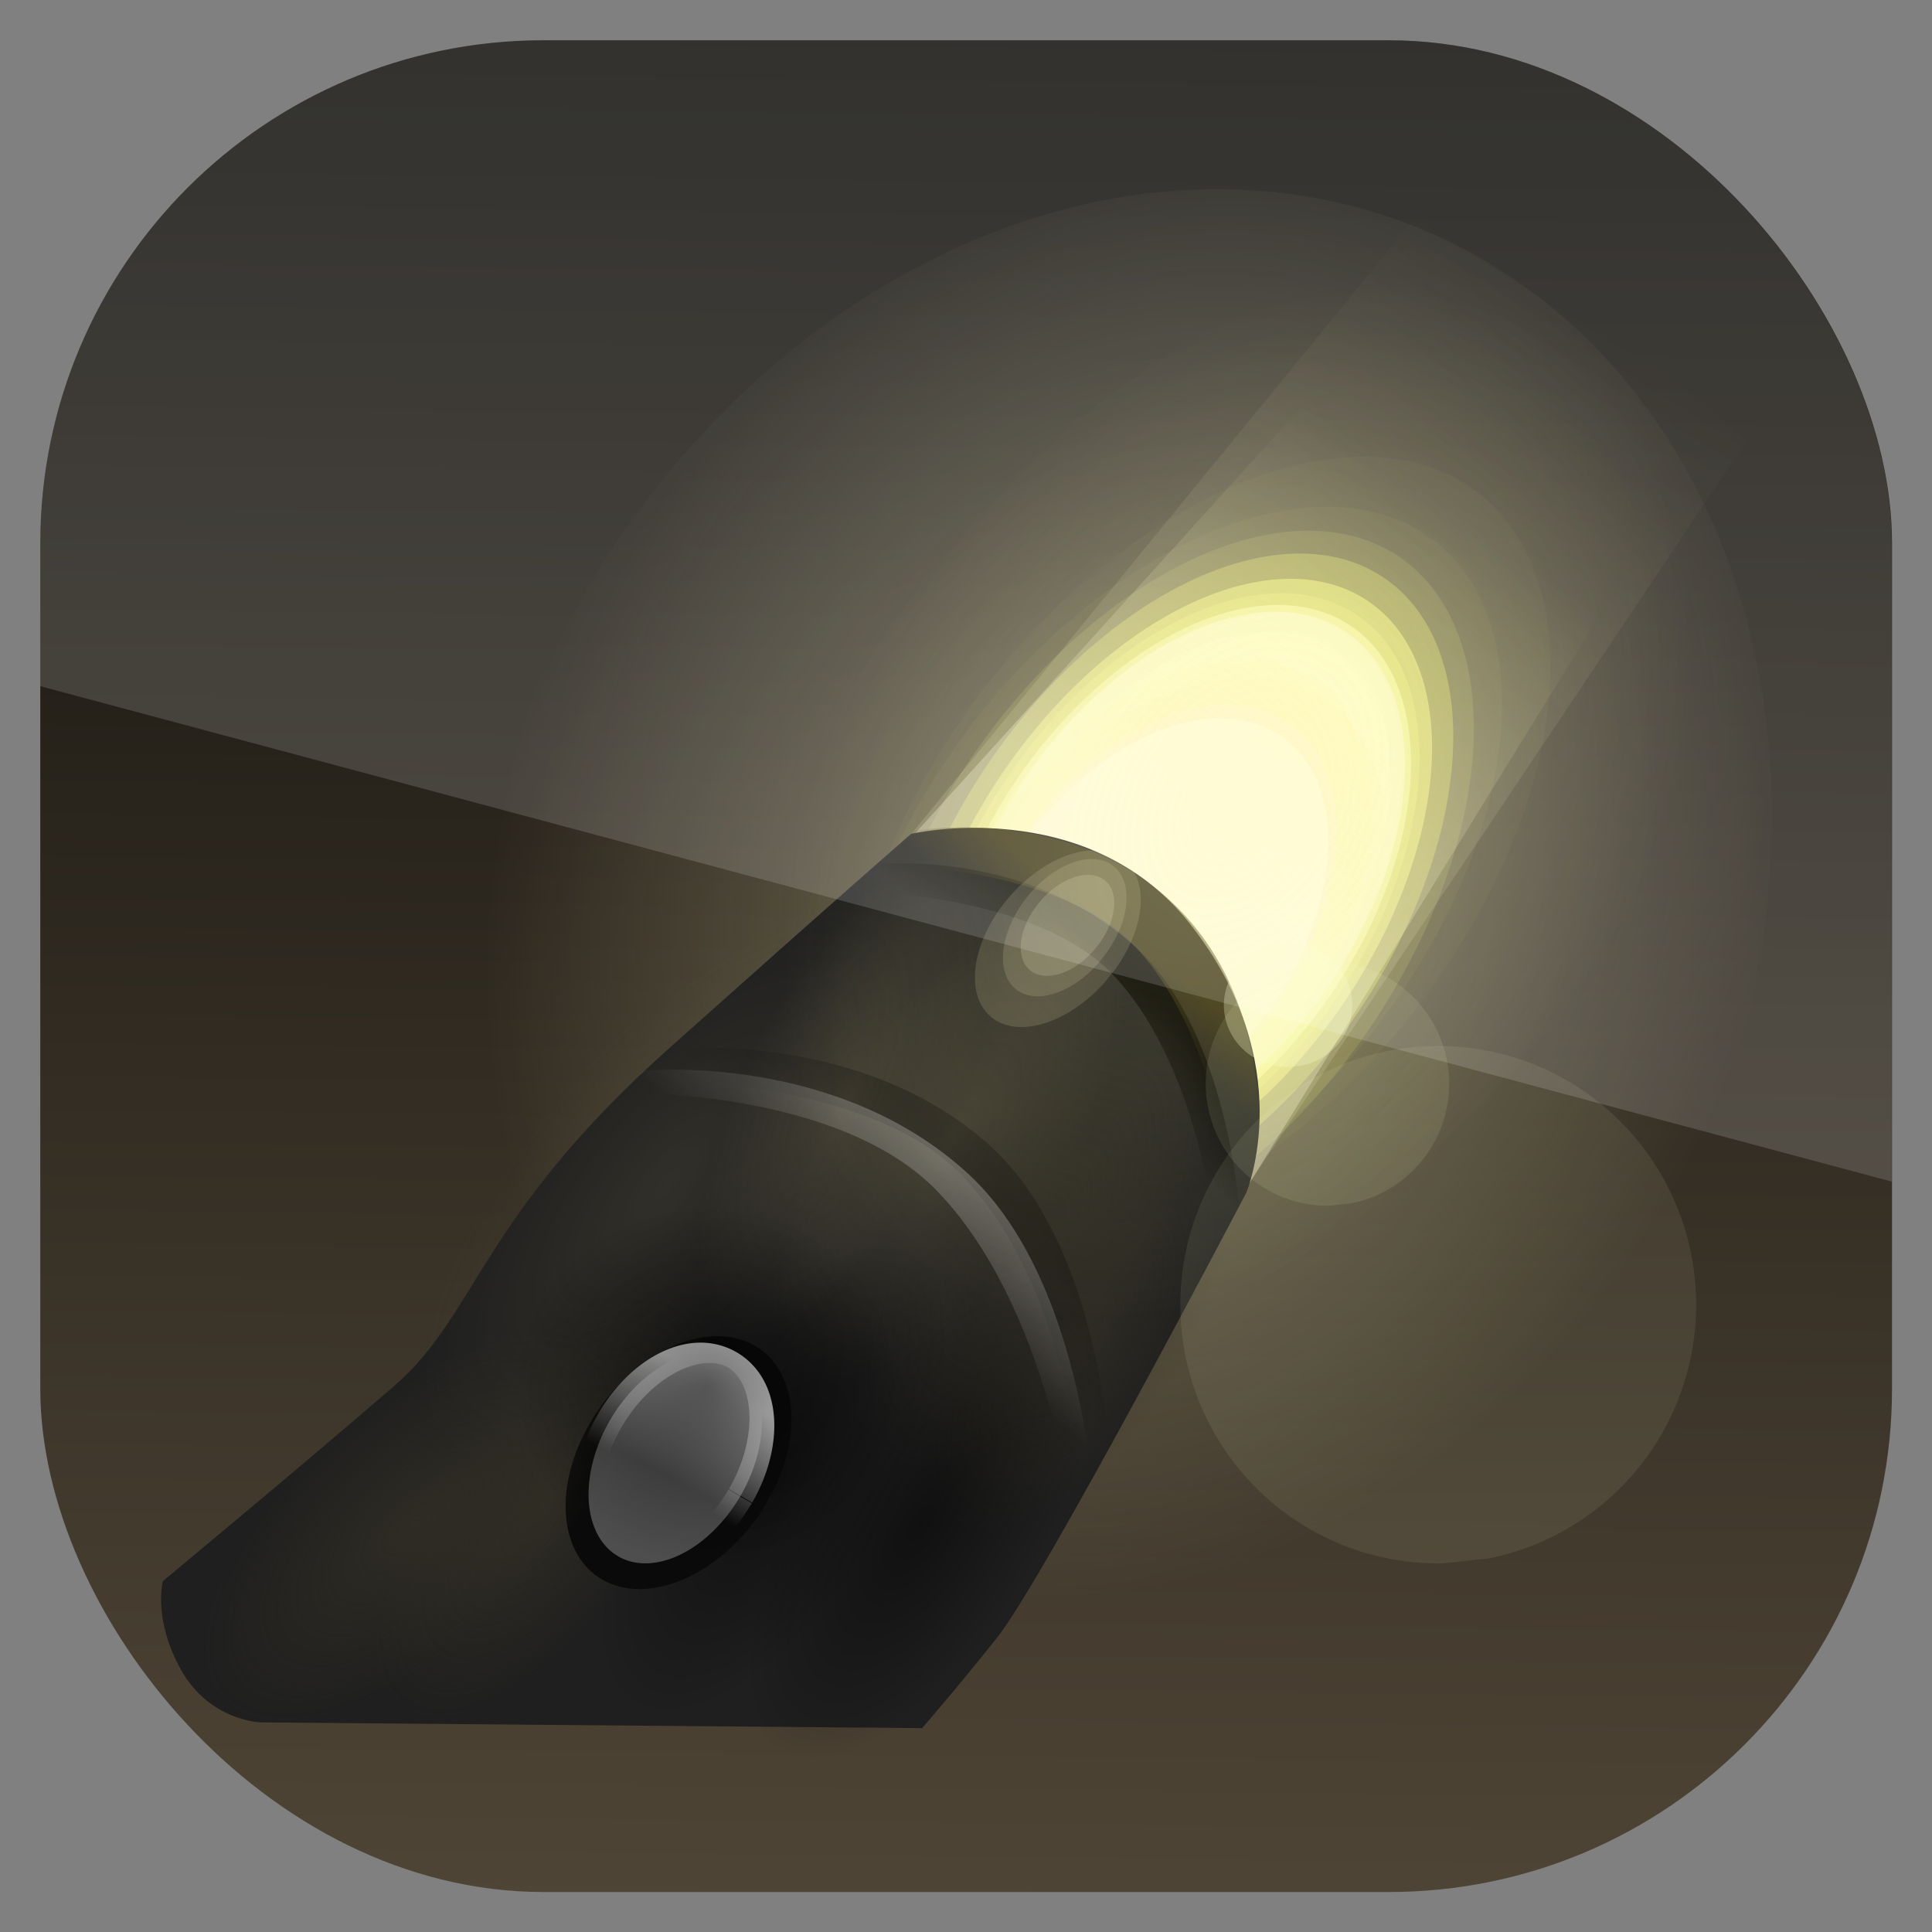 <?xml version="1.0" encoding="UTF-8" standalone="no"?>
<!-- Created with Inkscape (http://www.inkscape.org/) -->

<svg
   xmlns:dc="http://purl.org/dc/elements/1.1/"
   xmlns:cc="http://creativecommons.org/ns#"
   xmlns:rdf="http://www.w3.org/1999/02/22-rdf-syntax-ns#"
   xmlns:svg="http://www.w3.org/2000/svg"
   xmlns="http://www.w3.org/2000/svg"
   xmlns:xlink="http://www.w3.org/1999/xlink"
   xmlns:sodipodi="http://sodipodi.sourceforge.net/DTD/sodipodi-0.dtd"
   xmlns:inkscape="http://www.inkscape.org/namespaces/inkscape"
   width="96"
   height="96"
   id="svg11037"
   version="1.1"
   inkscape:version="0.48.3.1 r9886"
   sodipodi:docname="Penumbra.svg">
  <rect width="100%" height="100%" fill="#808080" stroke="none"/>
  <defs
     id="defs11039">
    <linearGradient
       y2="1046.1"
       x2="48"
       y1="962.622"
       x1="48"
       gradientTransform="matrix(1.15,0,0,1.15,-7.2,-150.653)"
       gradientUnits="userSpaceOnUse"
       id="linearGradient3886"
       xlink:href="#linearGradient3795"
       inkscape:collect="always" />
    <linearGradient
       id="linearGradient3795">
      <stop
         style="stop-color:#13a6fd;stop-opacity:1;"
         offset="0"
         id="stop3797" />
      <stop
         style="stop-color:#2975b6;stop-opacity:1;"
         offset="1"
         id="stop3799" />
    </linearGradient>
    <linearGradient
       y2="1046.1"
       x2="48"
       y1="962.622"
       x1="48"
       gradientTransform="matrix(1.15,0,0,1.15,-7.2,-150.653)"
       gradientUnits="userSpaceOnUse"
       id="linearGradient11642"
       xlink:href="#linearGradient3795"
       inkscape:collect="always" />
    <clipPath
       clipPathUnits="userSpaceOnUse"
       id="clipPath3009">
      <path
         id="path3011"
         d="m -2,956.362 -96,0 0,33.562 96,25.687 0,-59.25 z"
         style="opacity:0.15;fill:#ffffff;fill-opacity:1;stroke:none"
         inkscape:connector-curvature="0" />
    </clipPath>
    <linearGradient
       x1="52.631"
       y1="5.941"
       x2="51.664"
       y2="88.935"
       id="linearGradient16266"
       xlink:href="#linearGradient5641"
       gradientUnits="userSpaceOnUse" />
    <linearGradient
       id="linearGradient5641">
      <stop
         id="stop5643"
         style="stop-color:#0d0c09;stop-opacity:1"
         offset="0" />
      <stop
         id="stop5645"
         style="stop-color:#4f4536;stop-opacity:1"
         offset="1" />
    </linearGradient>
    <linearGradient
       y2="88.935"
       x2="51.664"
       y1="5.941"
       x1="52.631"
       gradientUnits="userSpaceOnUse"
       id="linearGradient3172"
       xlink:href="#linearGradient5641"
       inkscape:collect="always" />
    <clipPath
       clipPathUnits="userSpaceOnUse"
       id="clipPath3020">
      <rect
         x="7.75"
         y="7.75"
         width="80.5"
         height="80.5"
         style="opacity:0.6;fill:#000000;fill-opacity:1"
         id="rect3022"
         rx="21.875"
         ry="21.875" />
    </clipPath>
    <linearGradient
       x1="59.881"
       y1="45.228"
       x2="79.049"
       y2="14.97"
       id="linearGradient16268"
       xlink:href="#linearGradient16084"
       gradientUnits="userSpaceOnUse" />
    <linearGradient
       id="linearGradient16084">
      <stop
         id="stop16086"
         style="stop-color:#fffbde;stop-opacity:1"
         offset="0" />
      <stop
         id="stop16088"
         style="stop-color:#fff392;stop-opacity:0"
         offset="1" />
    </linearGradient>
    <radialGradient
       cx="54.829"
       cy="44.797"
       r="23.524"
       fx="54.829"
       fy="44.797"
       id="radialGradient16270"
       xlink:href="#linearGradient7143"
       gradientUnits="userSpaceOnUse"
       gradientTransform="matrix(1,0,0,1.043,0,-2.026)" />
    <linearGradient
       id="linearGradient7143">
      <stop
         id="stop7145"
         style="stop-color:#fff6be;stop-opacity:1"
         offset="0" />
      <stop
         id="stop7147"
         style="stop-color:#fff7c2;stop-opacity:0"
         offset="1" />
    </linearGradient>
    <linearGradient
       x1="59.881"
       y1="45.228"
       x2="73.347"
       y2="26.218"
       id="linearGradient16272"
       xlink:href="#linearGradient16084"
       gradientUnits="userSpaceOnUse"
       gradientTransform="translate(0.158,-0.158)" />
    <linearGradient
       id="linearGradient3238">
      <stop
         id="stop3240"
         style="stop-color:#fffbde;stop-opacity:1"
         offset="0" />
      <stop
         id="stop3242"
         style="stop-color:#fff392;stop-opacity:0"
         offset="1" />
    </linearGradient>
    <radialGradient
       cx="39.921"
       cy="68.436"
       r="8.554"
       fx="39.921"
       fy="68.436"
       id="radialGradient16274"
       xlink:href="#linearGradient7207"
       gradientUnits="userSpaceOnUse"
       gradientTransform="matrix(1,0,0,1.407,0,-27.881)" />
    <linearGradient
       id="linearGradient7207">
      <stop
         id="stop7209"
         style="stop-color:#645d45;stop-opacity:1"
         offset="0" />
      <stop
         id="stop7211"
         style="stop-color:#645d45;stop-opacity:0"
         offset="1" />
    </linearGradient>
    <linearGradient
       x1="54.893"
       y1="48.932"
       x2="51.375"
       y2="52.628"
       id="linearGradient16276"
       xlink:href="#linearGradient7281"
       gradientUnits="userSpaceOnUse" />
    <linearGradient
       id="linearGradient7281">
      <stop
         id="stop7283"
         style="stop-color:#000000;stop-opacity:1"
         offset="0" />
      <stop
         id="stop7285"
         style="stop-color:#000000;stop-opacity:0"
         offset="1" />
    </linearGradient>
    <radialGradient
       cx="39.921"
       cy="68.436"
       r="8.554"
       fx="39.921"
       fy="68.436"
       id="radialGradient16278"
       xlink:href="#linearGradient7207"
       gradientUnits="userSpaceOnUse"
       gradientTransform="matrix(1,0,0,1.407,0,-27.881)" />
    <linearGradient
       id="linearGradient3253">
      <stop
         id="stop3255"
         style="stop-color:#645d45;stop-opacity:1"
         offset="0" />
      <stop
         id="stop3257"
         style="stop-color:#645d45;stop-opacity:0"
         offset="1" />
    </linearGradient>
    <linearGradient
       x1="56.444"
       y1="48.467"
       x2="54.341"
       y2="51.155"
       id="linearGradient16282"
       xlink:href="#linearGradient7297"
       gradientUnits="userSpaceOnUse" />
    <linearGradient
       id="linearGradient7297">
      <stop
         id="stop7299"
         style="stop-color:#4f410b;stop-opacity:1"
         offset="0" />
      <stop
         id="stop7301"
         style="stop-color:#4b3f12;stop-opacity:0"
         offset="1" />
    </linearGradient>
    <radialGradient
       cx="39.921"
       cy="68.436"
       r="8.554"
       fx="39.921"
       fy="68.436"
       id="radialGradient16284"
       xlink:href="#linearGradient7187"
       gradientUnits="userSpaceOnUse"
       gradientTransform="matrix(1,0,0,1.407,0,-27.881)" />
    <linearGradient
       id="linearGradient7187">
      <stop
         id="stop7189"
         style="stop-color:#373326;stop-opacity:1"
         offset="0" />
      <stop
         id="stop7191"
         style="stop-color:#373326;stop-opacity:0"
         offset="1" />
    </linearGradient>
    <radialGradient
       cx="39.921"
       cy="68.436"
       r="8.554"
       fx="39.921"
       fy="68.436"
       id="radialGradient16286"
       xlink:href="#linearGradient7187"
       gradientUnits="userSpaceOnUse"
       gradientTransform="matrix(1,0,0,1.407,0,-27.881)" />
    <linearGradient
       id="linearGradient3268">
      <stop
         id="stop3270"
         style="stop-color:#373326;stop-opacity:1"
         offset="0" />
      <stop
         id="stop3272"
         style="stop-color:#373326;stop-opacity:0"
         offset="1" />
    </linearGradient>
    <radialGradient
       cx="39.921"
       cy="68.436"
       r="8.554"
       fx="39.921"
       fy="68.436"
       id="radialGradient16288"
       xlink:href="#linearGradient7229"
       gradientUnits="userSpaceOnUse"
       gradientTransform="matrix(1,0,0,1.407,0,-27.881)" />
    <linearGradient
       id="linearGradient7229">
      <stop
         id="stop7231"
         style="stop-color:#000000;stop-opacity:1"
         offset="0" />
      <stop
         id="stop7233"
         style="stop-color:#000000;stop-opacity:0"
         offset="1" />
    </linearGradient>
    <radialGradient
       cx="39.921"
       cy="68.436"
       r="8.554"
       fx="39.921"
       fy="68.436"
       id="radialGradient16292"
       xlink:href="#linearGradient7187"
       gradientUnits="userSpaceOnUse"
       gradientTransform="matrix(1,0,0,1.407,0,-27.881)" />
    <linearGradient
       id="linearGradient3279">
      <stop
         id="stop3281"
         style="stop-color:#373326;stop-opacity:1"
         offset="0" />
      <stop
         id="stop3283"
         style="stop-color:#373326;stop-opacity:0"
         offset="1" />
    </linearGradient>
    <radialGradient
       cx="39.921"
       cy="68.436"
       r="8.554"
       fx="39.921"
       fy="68.436"
       id="radialGradient16294"
       xlink:href="#linearGradient7229"
       gradientUnits="userSpaceOnUse"
       gradientTransform="matrix(1,0,0,1.407,0,-27.881)" />
    <linearGradient
       id="linearGradient3286">
      <stop
         id="stop3288"
         style="stop-color:#000000;stop-opacity:1"
         offset="0" />
      <stop
         id="stop3290"
         style="stop-color:#000000;stop-opacity:0"
         offset="1" />
    </linearGradient>
    <linearGradient
       x1="46.282"
       y1="59.698"
       x2="46.72"
       y2="68.353"
       id="linearGradient16296"
       xlink:href="#linearGradient7151"
       gradientUnits="userSpaceOnUse" />
    <linearGradient
       id="linearGradient7151">
      <stop
         id="stop7153"
         style="stop-color:#d2d2d2;stop-opacity:1"
         offset="0" />
      <stop
         id="stop7155"
         style="stop-color:#4e4e4e;stop-opacity:1"
         offset="1" />
    </linearGradient>
    <linearGradient
       x1="43.916"
       y1="62.525"
       x2="43.98"
       y2="69.024"
       id="linearGradient16298"
       xlink:href="#linearGradient7255"
       gradientUnits="userSpaceOnUse" />
    <linearGradient
       id="linearGradient7255">
      <stop
         id="stop7257"
         style="stop-color:#dddddd;stop-opacity:1"
         offset="0" />
      <stop
         id="stop7259"
         style="stop-color:#dddddd;stop-opacity:0"
         offset="1" />
    </linearGradient>
    <linearGradient
       x1="54.893"
       y1="48.932"
       x2="51.375"
       y2="52.628"
       id="linearGradient16300"
       xlink:href="#linearGradient7281"
       gradientUnits="userSpaceOnUse"
       gradientTransform="matrix(1.183,0,0,1.102,-18.353,5.134)" />
    <linearGradient
       id="linearGradient3301">
      <stop
         id="stop3303"
         style="stop-color:#000000;stop-opacity:1"
         offset="0" />
      <stop
         id="stop3305"
         style="stop-color:#000000;stop-opacity:0"
         offset="1" />
    </linearGradient>
    <linearGradient
       x1="45.974"
       y1="59.041"
       x2="41.428"
       y2="64.53"
       id="linearGradient16302"
       xlink:href="#linearGradient7273"
       gradientUnits="userSpaceOnUse" />
    <linearGradient
       id="linearGradient7273">
      <stop
         id="stop7275"
         style="stop-color:#ffffff;stop-opacity:1"
         offset="0" />
      <stop
         id="stop7277"
         style="stop-color:#ffffff;stop-opacity:0"
         offset="1" />
    </linearGradient>
    <radialGradient
       cx="39.921"
       cy="68.436"
       r="8.554"
       fx="39.921"
       fy="68.436"
       id="radialGradient16304"
       xlink:href="#linearGradient7207"
       gradientUnits="userSpaceOnUse"
       gradientTransform="matrix(1,0,0,1.407,0,-27.881)" />
    <linearGradient
       id="linearGradient3312">
      <stop
         id="stop3314"
         style="stop-color:#645d45;stop-opacity:1"
         offset="0" />
      <stop
         id="stop3316"
         style="stop-color:#645d45;stop-opacity:0"
         offset="1" />
    </linearGradient>
    <radialGradient
       cx="39.921"
       cy="68.436"
       r="8.554"
       fx="39.921"
       fy="68.436"
       id="radialGradient16306"
       xlink:href="#linearGradient7187"
       gradientUnits="userSpaceOnUse"
       gradientTransform="matrix(1,0,0,1.407,0,-27.881)" />
    <linearGradient
       id="linearGradient3319">
      <stop
         id="stop3321"
         style="stop-color:#373326;stop-opacity:1"
         offset="0" />
      <stop
         id="stop3323"
         style="stop-color:#373326;stop-opacity:0"
         offset="1" />
    </linearGradient>
    <radialGradient
       cx="38.422"
       cy="74.941"
       r="10.194"
       fx="38.422"
       fy="74.941"
       id="radialGradient16308"
       xlink:href="#linearGradient7265"
       gradientUnits="userSpaceOnUse"
       gradientTransform="matrix(1,0,0,0.923,0,5.765)" />
    <linearGradient
       id="linearGradient7265">
      <stop
         id="stop7267"
         style="stop-color:#000000;stop-opacity:1"
         offset="0" />
      <stop
         id="stop7269"
         style="stop-color:#000000;stop-opacity:0"
         offset="1" />
    </linearGradient>
    <radialGradient
       cx="61.628"
       cy="41.328"
       r="16.445"
       fx="61.628"
       fy="41.328"
       id="radialGradient16310"
       xlink:href="#linearGradient7334"
       gradientUnits="userSpaceOnUse"
       gradientTransform="matrix(1.065,0.691,-0.985,1.491,37.043,-62.913)" />
    <linearGradient
       id="linearGradient7334">
      <stop
         id="stop7336"
         style="stop-color:#fff5a2;stop-opacity:1"
         offset="0" />
      <stop
         id="stop7338"
         style="stop-color:#fff392;stop-opacity:0"
         offset="1" />
    </linearGradient>
    <radialGradient
       r="16.445"
       fy="41.328"
       fx="61.628"
       cy="41.328"
       cx="61.628"
       gradientTransform="matrix(1.065,0.691,-0.985,1.491,37.043,-62.913)"
       gradientUnits="userSpaceOnUse"
       id="radialGradient3377"
       xlink:href="#linearGradient7334"
       inkscape:collect="always" />
  </defs>
  <sodipodi:namedview
     id="base"
     pagecolor="#ffffff"
     bordercolor="#666666"
     borderopacity="1.0"
     inkscape:pageopacity="0.0"
     inkscape:pageshadow="2"
     inkscape:zoom="3.959798"
     inkscape:cx="29.118614"
     inkscape:cy="49.863109"
     inkscape:document-units="px"
     inkscape:current-layer="layer1"
     showgrid="false"
     inkscape:window-width="1366"
     inkscape:window-height="684"
     inkscape:window-x="0"
     inkscape:window-y="26"
     inkscape:window-maximized="1"
     showguides="true"
     inkscape:guide-bbox="true">
    <sodipodi:guide
       orientation="0,1"
       position="-24.749,0"
       id="guide11064" />
    <sodipodi:guide
       orientation="0,1"
       position="-23.234,96"
       id="guide11066" />
    <sodipodi:guide
       orientation="1,0"
       position="0,54.801"
       id="guide11068" />
    <sodipodi:guide
       orientation="1,0"
       position="96,51.013"
       id="guide11070" />
    <sodipodi:guide
       orientation="0,1"
       position="-18.94,48"
       id="guide11072" />
    <sodipodi:guide
       orientation="1,0"
       position="48,79.297"
       id="guide11074" />
    <sodipodi:guide
       orientation="1,0"
       position="2,75.509"
       id="guide11076" />
    <sodipodi:guide
       orientation="0,1"
       position="-77.277,2"
       id="guide11078" />
    <sodipodi:guide
       orientation="1,0"
       position="94,77.782"
       id="guide11080" />
    <sodipodi:guide
       orientation="0,1"
       position="-65.912,94"
       id="guide11082" />
  </sodipodi:namedview>
  <g
     inkscape:label="Layer 1"
     inkscape:groupmode="layer"
     id="layer1"
     transform="translate(0,-956.362)">
    <g
       transform="matrix(1.143,0,0,1.143,-6.857,949.505)"
       id="layer1-0"
       style="display:inline"
       clip-path="url(#clipPath3020)">
      <rect
         width="84"
         height="84"
         rx="6"
         ry="6"
         x="6"
         y="6"
         id="rect2419-3"
         style="fill:url(#linearGradient3172);fill-opacity:1;fill-rule:nonzero;stroke:none" />
    </g>
    <g
       transform="matrix(0.946,0,0,0.949,2.844,957.09)"
       id="g3174">
      <path
         inkscape:connector-curvature="0"
         style="opacity:0.132;fill:#f5ff55;fill-opacity:1;stroke:none"
         id="path5165-4"
         d="M 68.441,53.781 A 12.633,21.326 34.465 0 1 48.496,38.221 12.633,21.326 34.465 1 1 68.441,53.781 z" />
      <path
         inkscape:connector-curvature="0"
         style="opacity:0.152;fill:url(#linearGradient16268);fill-opacity:1;stroke:none"
         id="path16159"
         d="M 43.406,44.673 62.099,61.941 88.713,22.337 73.03,8.554 z" />
      <path
         inkscape:connector-curvature="0"
         style="opacity:0.314;fill:#f5ff55;fill-opacity:1;stroke:none"
         id="path5161-9"
         d="M 67.801,52.981 A 11.692,19.668 34.451 0 1 49.341,38.581 11.692,19.668 34.451 1 1 67.801,52.981 z" />
      <path
         inkscape:connector-curvature="0"
         style="opacity:0.515;fill:#f7ff6f;fill-opacity:1;stroke:none"
         id="path5159-0"
         d="M 67.139,52.365 A 10.795,18.168 34.453 0 1 50.095,39.069 10.795,18.168 34.453 0 1 67.139,52.365 z" />
      <path
         inkscape:connector-curvature="0"
         style="opacity:0.029;fill:#fff355;fill-opacity:1;stroke:none"
         id="path7183"
         d="M 71.309,52.122 A 14.098,23.631 38.436 0 1 48.502,35.519 14.098,23.631 38.436 1 1 71.309,52.122 z" />
      <path
         inkscape:connector-curvature="0"
         style="opacity:0.647;fill:#fcffc8;fill-opacity:1;stroke:none"
         id="path6097-8"
         d="M 66.548,51.804 A 9.988,16.509 34.381 0 1 50.778,39.502 9.988,16.509 34.381 1 1 66.548,51.804 z" />
      <path
         inkscape:connector-curvature="0"
         style="opacity:0.882;fill:#fdffc0;fill-opacity:1;stroke:none"
         id="path7986-8"
         d="M 65.89,51.284 A 9.083,14.992 34.375 1 1 51.549,40.096 9.083,14.992 34.375 0 1 65.89,51.284 z" />
      <path
         inkscape:connector-curvature="0"
         style="fill:#fff286;fill-opacity:1;stroke:none"
         id="path6067-5"
         d="M 65.065,50.629 A 8.058,13.177 34.336 1 1 52.343,40.704 8.058,13.177 34.336 0 1 65.065,50.629 z" />
      <path
         inkscape:connector-curvature="0"
         style="fill:#fffad0;fill-opacity:1;stroke:none"
         id="path5175-0"
         d="M 65.09,50.748 A 8.237,13.729 34.415 0 1 52.084,40.602 8.237,13.729 34.415 1 1 65.09,50.748 z" />
      <path
         inkscape:connector-curvature="0"
         style="opacity:0.412;fill:#fcffc8;fill-opacity:1;stroke:none"
         id="path13987"
         d="M 66.108,51.766 A 9.678,16.088 34.405 0 1 50.828,39.846 9.678,16.088 34.405 1 1 66.108,51.766 z" />
      <path
         inkscape:connector-curvature="0"
         style="opacity:0.284;fill:#f7ff6f;fill-opacity:1;stroke:none"
         id="path13989"
         d="M 66.785,52.089 A 10.398,17.266 34.4 1 1 50.368,39.282 10.398,17.266 34.4 0 1 66.785,52.089 z" />
      <path
         inkscape:connector-curvature="0"
         style="opacity:0.044;fill:#fff355;fill-opacity:1;stroke:none"
         id="path7181"
         d="M 69.448,52.806 A 13.251,22.246 38.041 1 1 48.066,37.135 13.251,22.246 38.041 0 1 69.448,52.806 z" />
      <path
         inkscape:connector-curvature="0"
         style="opacity:0.367;fill:url(#radialGradient16270);fill-opacity:1;stroke:none"
         id="path7141"
         transform="matrix(1.288,0.557,-0.673,1.495,16.392,-53.284)"
         d="M 78.636,47.273 A 23.524,24.532 0 1 1 78.254,42.869" />
      <path
         inkscape:connector-curvature="0"
         style="opacity:0.662;fill:#fffad0;fill-opacity:1;stroke:none"
         id="path5175"
         d="M 66.467,51.303 A 9.64,15.756 34.333 1 1 51.246,39.429 9.64,15.756 34.333 0 1 66.467,51.303 z" />
      <path
         inkscape:connector-curvature="0"
         style="opacity:0.062;fill:#f5ff55;fill-opacity:1;stroke:none"
         id="path13991"
         d="M 64.45,54.128 A 9.747,16.248 35.46 0 1 48.97,42.267 9.747,16.248 35.46 1 1 64.45,54.128 z" />
      <path
         inkscape:connector-curvature="0"
         style="opacity:0.044;fill:#fff355;fill-opacity:1;stroke:none"
         id="path13993"
         d="M 64.666,55.515 A 10.191,17.069 38.643 1 1 48.156,43.538 10.191,17.069 38.643 0 1 64.666,55.515 z" />
      <path
         inkscape:connector-curvature="0"
         style="opacity:0.649;fill:#fff6d0;fill-opacity:1;stroke:none"
         id="path8864"
         d="M 63.779,52.276 A 8.009,12.755 35.633 1 1 51.04,42.56 8.009,12.755 35.633 0 1 63.779,52.276 z" />
      <path
         inkscape:connector-curvature="0"
         style="opacity:0.31;fill:url(#linearGradient16272);fill-opacity:1;stroke:none"
         id="path16082"
         d="M 43.564,44.515 62.257,61.782 88.396,19.485 76.673,8.079 z" />
      <path
         inkscape:connector-curvature="0"
         style="opacity:0.457;fill:#feffe6;fill-opacity:1;stroke:none"
         id="path8868"
         d="M 63.382,52.503 A 7.809,12.404 36.152 0 1 50.911,43.1 7.809,12.404 36.152 0 1 63.382,52.503 z" />
      <path
         inkscape:connector-curvature="0"
         style="fill:#1f1f1f;fill-opacity:1;stroke:none"
         id="path5615"
         d="m 5.549,82.017 c 0,0 7.786,-6.439 12.155,-10.219 4.368,-3.78 4.503,-8.844 14.452,-17.693 10.187,-9.061 12.7,-11.214 12.7,-11.214 0,0 9.203,-2.106 14.604,4.667 5.867,7.359 2.995,14.128 2.995,14.128 0,0 -10.617,20.21 -13.107,23.318 -2.32,2.896 -3.922,4.713 -3.922,4.713 L 10.654,89.417 c 0,0 -2.68,-0.1 -4.163,-2.769 C 5.009,83.979 5.549,82.017 5.549,82.017 z" />
      <path
         inkscape:connector-curvature="0"
         style="opacity:0.476;fill:url(#radialGradient16274);fill-opacity:1;stroke:none"
         id="path7215"
         transform="matrix(0.809,-0.311,-0.291,1.021,29.085,-0.744)"
         d="m 48.475,68.436 a 8.554,12.04 0 1 1 -0.139,-2.161" />
      <path
         inkscape:connector-curvature="0"
         style="fill:url(#linearGradient16276);fill-opacity:1;stroke:none"
         id="path7163"
         d="m 43.045,44.482 c 0,0 8.115,-0.85 13.774,4.511 4.637,4.393 5.253,13.448 5.253,13.448 l -1.156,2.192 c 0,0 -0.666,-9.219 -5.382,-14.278 -4.251,-4.56 -14.196,-4.463 -14.196,-4.463 z" />
      <path
         inkscape:connector-curvature="0"
         style="opacity:0.476;fill:url(#radialGradient16278);fill-opacity:1;stroke:none"
         id="path7203"
         transform="matrix(0.966,-0.308,-0.347,1.008,31.982,2.355)"
         d="m 48.475,68.436 a 8.554,12.04 0 1 1 -0.139,-2.161" />
      <path
         inkscape:connector-curvature="0"
         style="opacity:0.533;fill:url(#linearGradient16282);fill-opacity:1;stroke:none"
         id="path7165"
         d="m 44.986,42.742 c 0,0 8.061,-1.448 13.581,3.75 5.822,5.483 4.345,13.913 4.345,13.913 l -1.004,2.485 c 0,0 -0.643,-9.038 -5.197,-13.998 -4.105,-4.471 -13.708,-4.375 -13.708,-4.375 z" />
      <path
         inkscape:connector-curvature="0"
         style="opacity:0.629;fill:url(#radialGradient16284);fill-opacity:1;stroke:none"
         id="path7199"
         transform="matrix(0.966,-0.308,-0.347,1.008,36.734,7.108)"
         d="m 48.475,68.436 a 8.554,12.04 0 1 1 -0.139,-2.161" />
      <path
         inkscape:connector-curvature="0"
         style="opacity:0.629;fill:url(#radialGradient16286);fill-opacity:1;stroke:none"
         id="path7195"
         transform="matrix(0.817,-0.251,-0.294,0.822,41.235,23.062)"
         d="m 48.475,68.436 a 8.554,12.04 0 1 1 -0.139,-2.161" />
      <path
         inkscape:connector-curvature="0"
         style="opacity:0.476;fill:url(#radialGradient16288);fill-opacity:1;stroke:none"
         id="path7225"
         transform="matrix(0.966,-0.308,-0.347,1.008,30.556,22.316)"
         d="m 48.475,68.436 a 8.554,12.04 0 1 1 -0.139,-2.161" />
      <path
         inkscape:connector-curvature="0"
         style="opacity:0.629;fill:url(#radialGradient16292);fill-opacity:1;stroke:none"
         id="path7241"
         transform="matrix(0.917,-0.276,-0.329,0.906,11.357,27.152)"
         d="m 48.475,68.436 a 8.554,12.04 0 1 1 -0.139,-2.161" />
      <path
         inkscape:connector-curvature="0"
         style="opacity:0.476;fill:url(#radialGradient16294);fill-opacity:1;stroke:none"
         id="path7237"
         transform="matrix(0.966,-0.308,-0.347,1.008,22.794,20.098)"
         d="m 48.475,68.436 a 8.554,12.04 0 1 1 -0.139,-2.161" />
      <path
         inkscape:connector-curvature="0"
         style="fill:#0a0a0a;fill-opacity:1;stroke:none"
         id="path7159"
         transform="matrix(1.587,0.861,-0.605,0.949,1.365,-27.13)"
         d="m 48.167,67.324 a 2.8,6.497 0 1 1 -0.045,-1.166" />
      <path
         inkscape:connector-curvature="0"
         style="fill:url(#linearGradient16296);fill-opacity:1;stroke:url(#linearGradient16298);stroke-width:1;stroke-miterlimit:4;stroke-opacity:1;stroke-dasharray:none"
         id="path5637"
         transform="matrix(1.218,0.717,-0.464,0.79,8.442,-10.136)"
         d="m 48.167,67.324 a 2.8,6.497 0 1 1 -5.5e-5,-0.041" />
      <path
         inkscape:connector-curvature="0"
         style="opacity:0.276;fill:url(#linearGradient16300);fill-opacity:1;stroke:none"
         id="path7305"
         d="m 32.586,54.15 c 0,0 9.603,-0.937 16.3,4.97 5.488,4.841 6.217,14.819 6.217,14.819 l -1.368,2.416 c 0,0 -0.788,-10.159 -6.369,-15.734 C 42.335,55.596 30.567,55.704 30.567,55.704 z" />
      <path
         inkscape:connector-curvature="0"
         style="opacity:0.262;fill:url(#linearGradient16302);fill-opacity:1;stroke:none"
         id="path7139"
         d="m 30.795,55.3 c 0,0 10.029,-1.011 17.023,5.365 5.731,5.225 6.493,15.997 6.493,15.997 l -0.982,1.861 c 0,0 -1.289,-10.916 -7.117,-16.934 -5.254,-5.424 -16.703,-5.134 -16.703,-5.134 z" />
      <path
         inkscape:connector-curvature="0"
         style="opacity:0.267;fill:url(#radialGradient16304);fill-opacity:1;stroke:none"
         id="path7249"
         transform="matrix(1.141,-0.139,-0.701,1.203,34.44,-15.519)"
         d="m 48.475,68.436 a 8.554,12.04 0 1 1 -0.139,-2.161" />
      <path
         inkscape:connector-curvature="0"
         style="opacity:0.143;fill:#fef8c0;fill-opacity:1;stroke:none"
         id="path7223"
         transform="matrix(0.874,0.84,-0.816,0.901,50.572,-37.355)"
         d="m 51.485,49.743 a 2.772,4.436 0 1 1 -0.045,-0.796" />
      <path
         inkscape:connector-curvature="0"
         style="opacity:0.143;fill:#fef8c1;fill-opacity:1;stroke:none"
         id="path7221"
         transform="matrix(0.652,0.653,-0.608,0.7,51.404,-18.824)"
         d="m 51.485,49.743 a 2.772,4.436 0 1 1 -0.045,-0.796" />
      <path
         inkscape:connector-curvature="0"
         style="opacity:0.081;fill:#fffcd1;fill-opacity:1;stroke:none"
         id="path7175"
         transform="matrix(0.018,1,-1,0.018,114.739,12.987)"
         d="M 67.327,43.168 A 13.545,13.545 0 1 1 67.107,40.737" />
      <path
         inkscape:connector-curvature="0"
         style="opacity:0.1;fill:#f8ffc3;fill-opacity:1;stroke:none"
         id="path7177"
         transform="matrix(0.008,0.472,-0.472,0.008,86.664,30.239)"
         d="M 67.327,43.168 A 13.545,13.545 0 1 1 67.107,40.737" />
      <path
         inkscape:connector-curvature="0"
         style="opacity:0.286;fill:#feffd1;fill-opacity:1;stroke:none"
         id="path7179"
         transform="matrix(0.004,0.239,-0.249,0.004,75.186,38.837)"
         d="M 67.327,43.168 A 13.545,13.545 0 1 1 67.107,40.737" />
      <path
         inkscape:connector-curvature="0"
         style="opacity:0.171;fill:#fefbd2;fill-opacity:1;stroke:none"
         id="path7219"
         transform="matrix(0.493,0.481,-0.46,0.515,51.93,-1.365)"
         d="m 51.485,49.743 a 2.772,4.436 0 1 1 -0.045,-0.796" />
      <path
         inkscape:connector-curvature="0"
         style="opacity:0.629;fill:url(#radialGradient16306);fill-opacity:1;stroke:none"
         id="path7245"
         transform="matrix(1.026,-0.044,-0.554,0.86,15.639,22.025)"
         d="m 48.475,68.436 a 8.554,12.04 0 1 1 -0.139,-2.161" />
      <path
         inkscape:connector-curvature="0"
         style="opacity:0.476;fill:url(#radialGradient16308);fill-opacity:1;stroke:none"
         id="path7263"
         transform="translate(-4.257,-3.136)"
         d="m 48.615,74.941 a 10.194,9.409 0 1 1 -2e-4,-0.059" />
      <path
         inkscape:connector-curvature="0"
         style="opacity:0.2;fill:url(#radialGradient3377);fill-opacity:1;stroke:none"
         id="path7332"
         d="M 77.176,54.444 A 20.095,33.221 39.057 1 1 46.72,28.203 20.095,33.221 39.057 0 1 77.176,54.444 z" />
    </g>
    <rect
       ry="25"
       rx="25"
       id="rect3003"
       style="opacity:0.15;fill:#ffffff;fill-opacity:1"
       height="92"
       width="92"
       y="958.362"
       x="-96"
       clip-path="url(#clipPath3009)"
       transform="translate(98,0)" />
  </g>
</svg>
